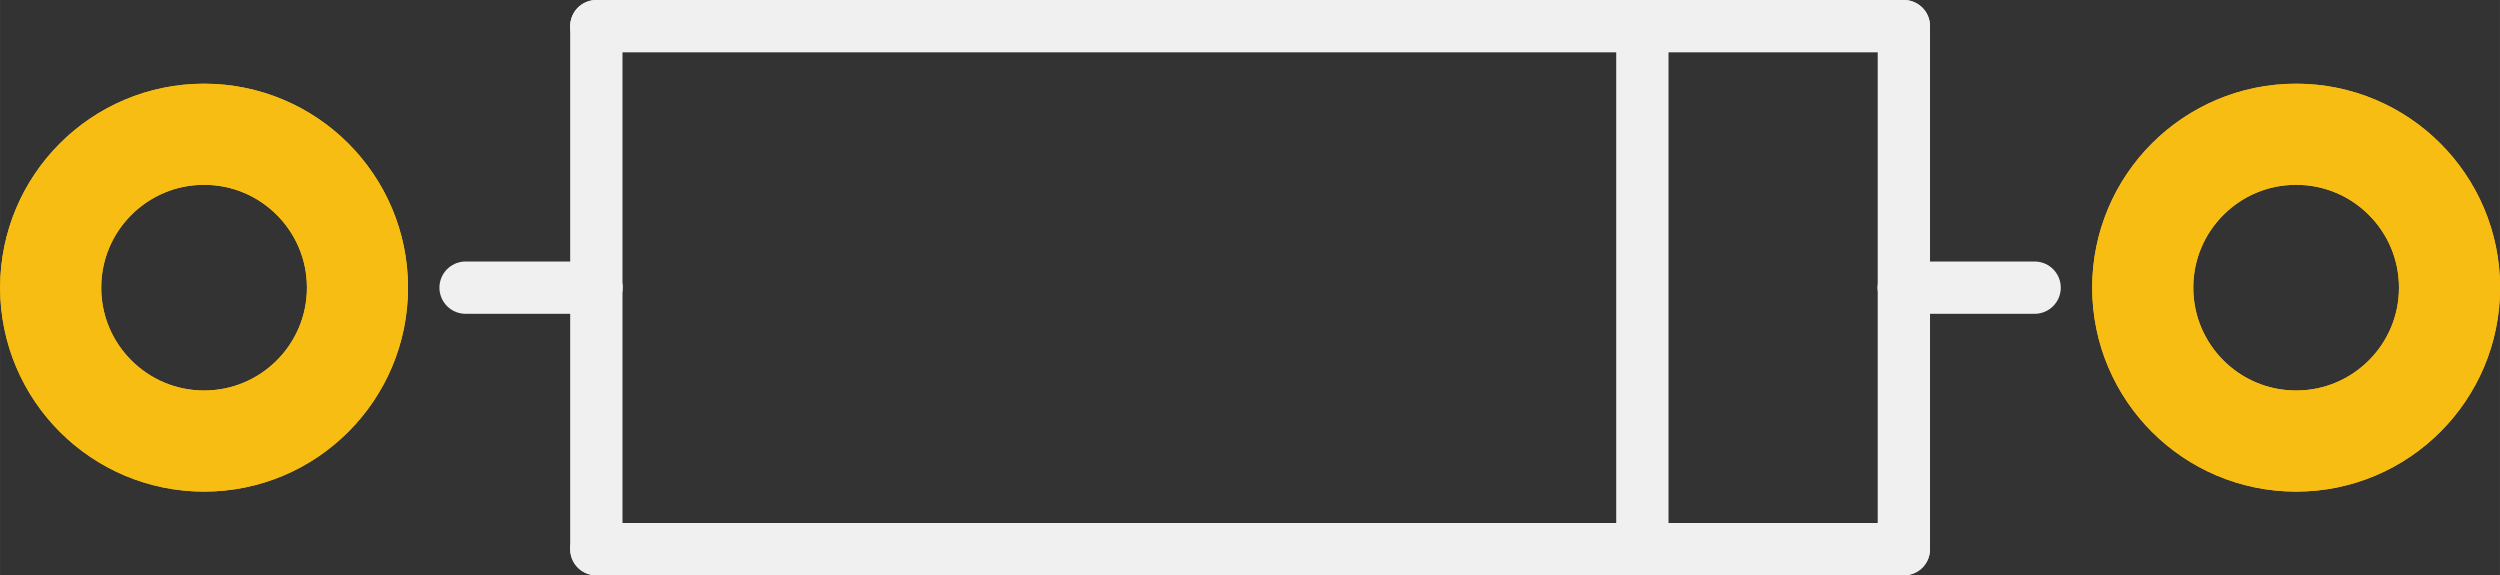<?xml version='1.0' encoding='UTF-8' standalone='no'?>
<!-- Created with Fritzing (http://www.fritzing.org/) -->
<svg xmlns:svg='http://www.w3.org/2000/svg' xmlns='http://www.w3.org/2000/svg' version='1.2' baseProfile='tiny' x='0in' y='0in' width='0.478in' height='0.11in' viewBox='0 0 12.141 2.794' >
<rect x="0" y="0" width="12.141" height="2.794" fill="#333333" stroke="none"/>
<g id='copper1'>
<circle id='connector0pad' connectorname='A' cx='0.991' cy='1.397' r='0.745' stroke='#F7BD13' stroke-width='0.491' fill='none' />
<circle id='connector1pad' connectorname='C' cx='11.151' cy='1.397' r='0.745' stroke='#F7BD13' stroke-width='0.491' fill='none' />
<g id='copper0'>
<circle id='connector0pad' connectorname='A' cx='0.991' cy='1.397' r='0.745' stroke='#F7BD13' stroke-width='0.491' fill='none' />
<circle id='connector1pad' connectorname='C' cx='11.151' cy='1.397' r='0.745' stroke='#F7BD13' stroke-width='0.491' fill='none' />
</g>
</g>
<g id='silkscreen'>
<line class='other' x1='9.246' y1='0.127' x2='7.976' y2='0.127' stroke='#f0f0f0' stroke-width='0.254' stroke-linecap='round'/>
<line class='other' x1='7.976' y1='0.127' x2='2.896' y2='0.127' stroke='#f0f0f0' stroke-width='0.254' stroke-linecap='round'/>
<line class='other' x1='2.896' y1='0.127' x2='2.896' y2='1.397' stroke='#f0f0f0' stroke-width='0.254' stroke-linecap='round'/>
<line class='other' x1='2.896' y1='1.397' x2='2.896' y2='2.667' stroke='#f0f0f0' stroke-width='0.254' stroke-linecap='round'/>
<line class='other' x1='2.896' y1='2.667' x2='7.976' y2='2.667' stroke='#f0f0f0' stroke-width='0.254' stroke-linecap='round'/>
<line class='other' x1='7.976' y1='2.667' x2='9.246' y2='2.667' stroke='#f0f0f0' stroke-width='0.254' stroke-linecap='round'/>
<line class='other' x1='9.246' y1='2.667' x2='9.246' y2='1.397' stroke='#f0f0f0' stroke-width='0.254' stroke-linecap='round'/>
<line class='other' x1='9.246' y1='1.397' x2='9.246' y2='0.127' stroke='#f0f0f0' stroke-width='0.254' stroke-linecap='round'/>
<line class='other' x1='7.976' y1='0.127' x2='7.976' y2='2.667' stroke='#f0f0f0' stroke-width='0.254' stroke-linecap='round'/>
<line class='other' x1='2.896' y1='1.397' x2='2.261' y2='1.397' stroke='#f0f0f0' stroke-width='0.254' stroke-linecap='round'/>
<line class='other' x1='9.246' y1='1.397' x2='9.881' y2='1.397' stroke='#f0f0f0' stroke-width='0.254' stroke-linecap='round'/>
</g>
</svg>